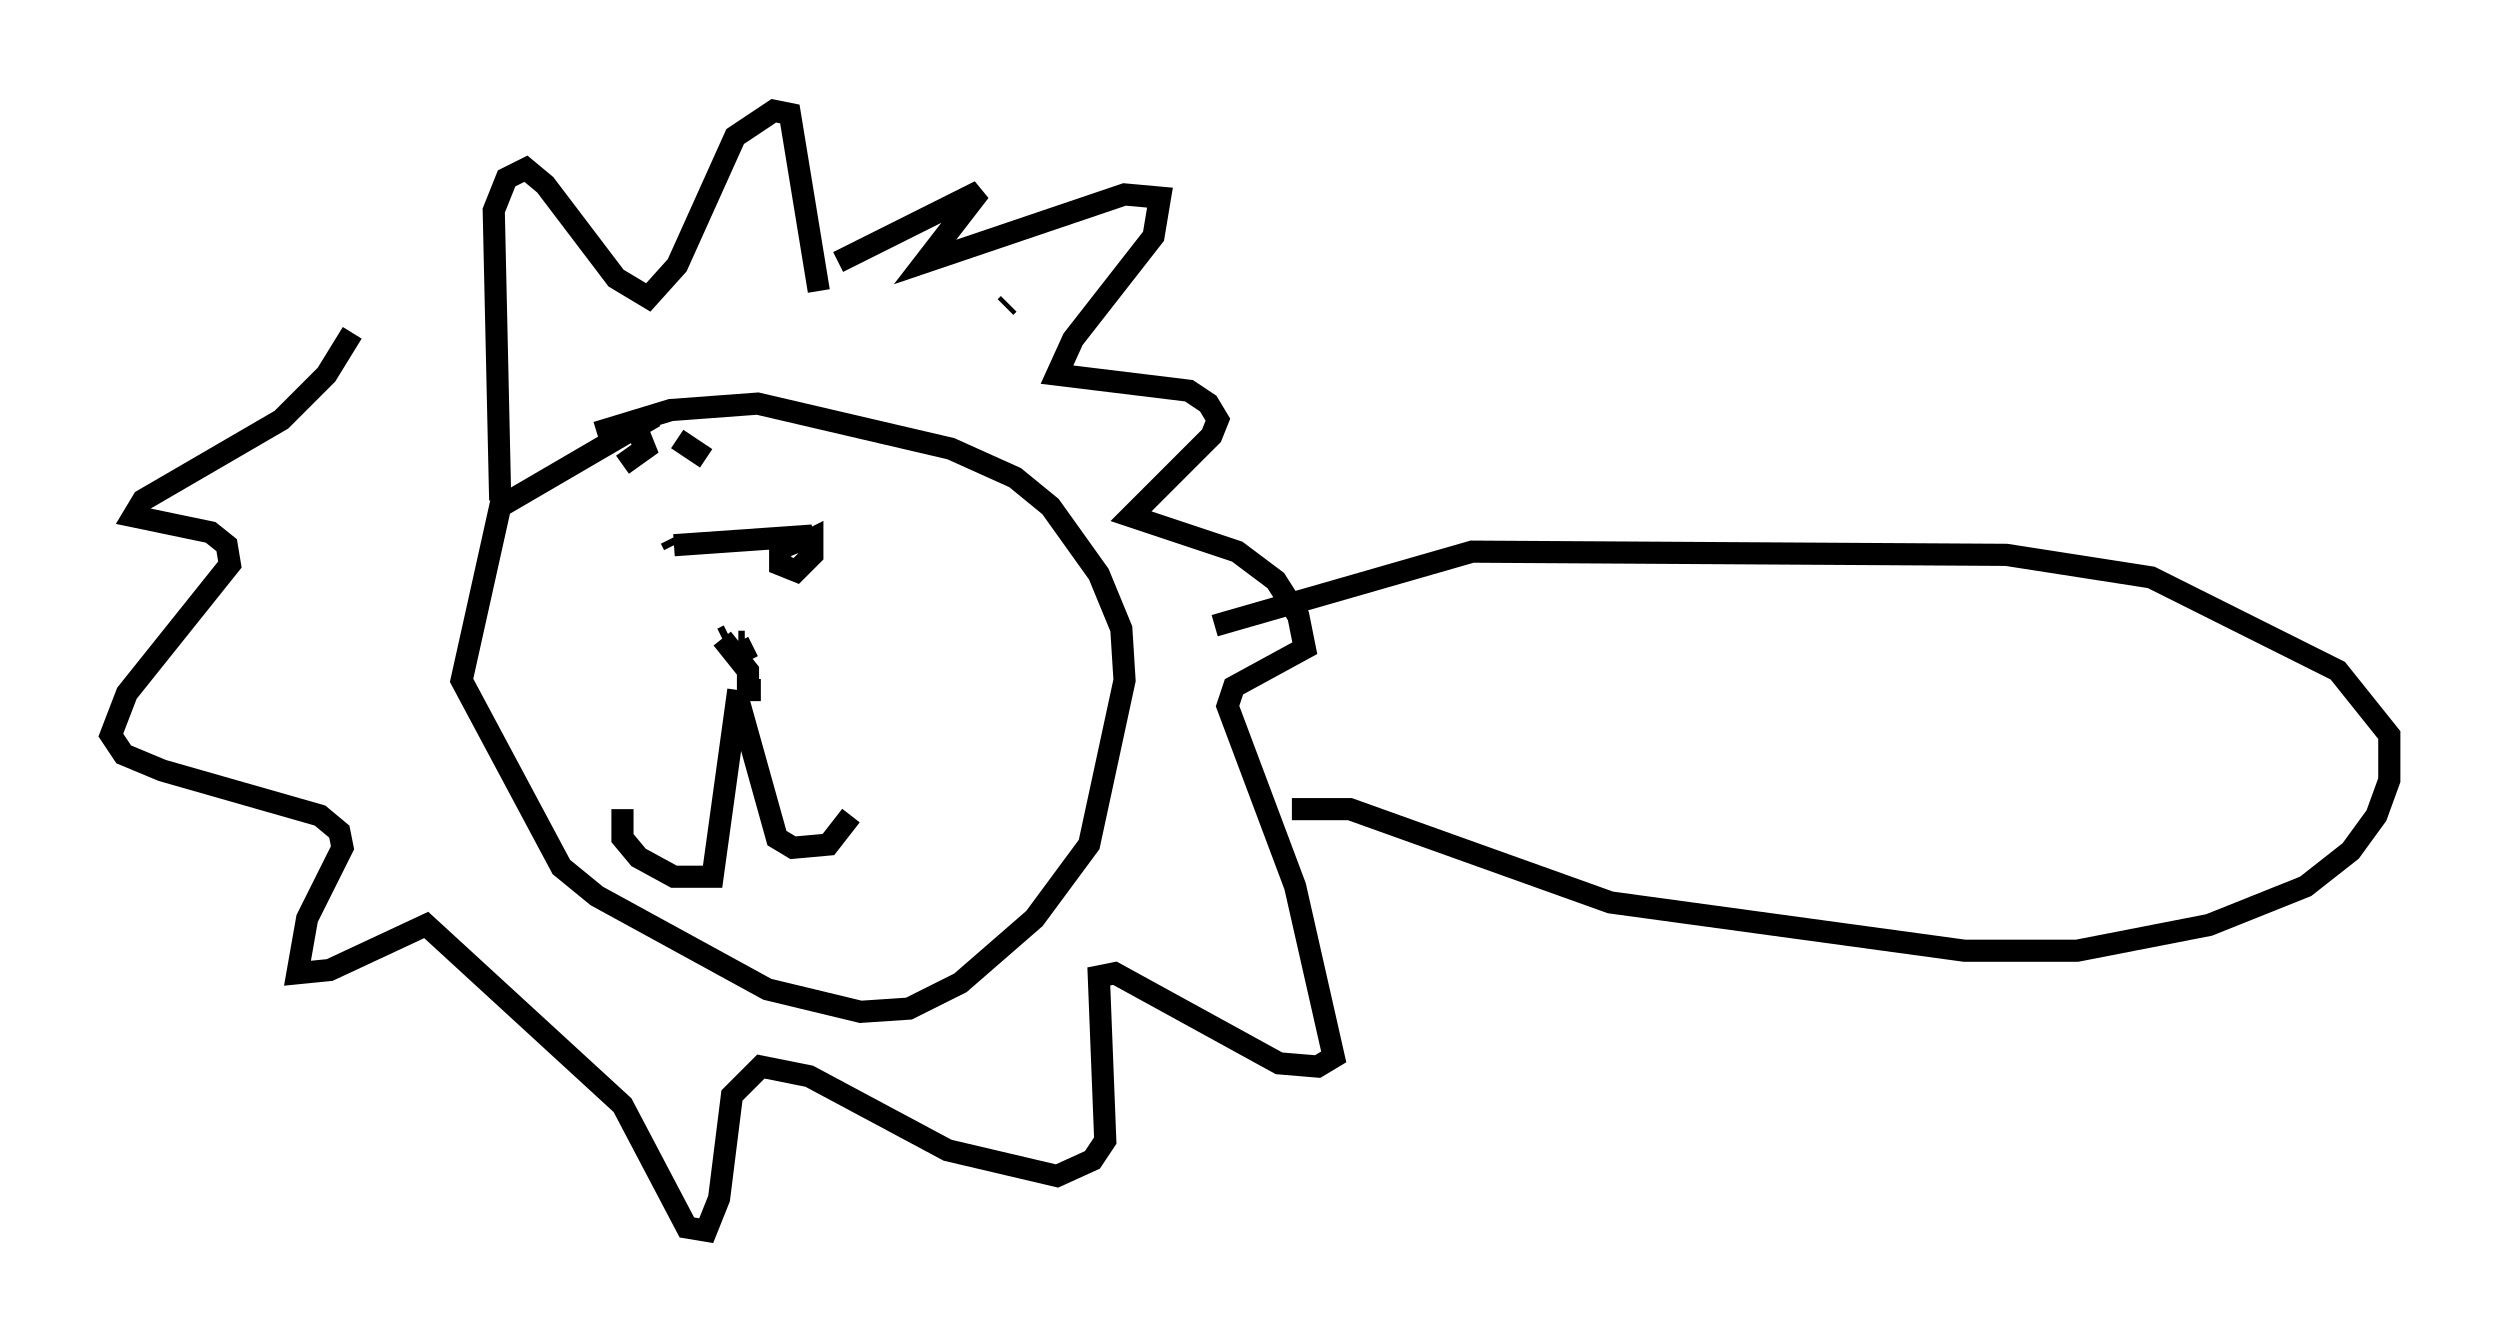 <?xml version="1.0" encoding="utf-8" ?>
<svg baseProfile="full" height="60.547" version="1.1" width="112.838" xmlns="http://www.w3.org/2000/svg" xmlns:ev="http://www.w3.org/2001/xml-events" xmlns:xlink="http://www.w3.org/1999/xlink"><defs /><rect fill="white" height="60.547" width="112.838" x="0" y="0" /><path d="M29.257, 23.156 m2.615, -2.469 l-1.307, -0.872 m-1.743, -0.291 l0.291, 0.726 -1.017, 0.726 m1.453, -2.179 l-6.972, 4.067 -1.743, 7.844 l4.503, 8.425 1.598, 1.307 l7.698, 4.212 4.212, 1.017 l2.179, -0.145 2.324, -1.162 l3.341, -2.905 2.469, -3.341 l1.598, -7.408 -0.145, -2.324 l-1.017, -2.469 -2.179, -3.05 l-1.598, -1.307 -2.905, -1.307 l-8.715, -2.034 -3.922, 0.291 l-3.341, 1.017 m3.486, 5.084 l-0.145, -0.291 m0.145, 0.291 l6.246, -0.436 -1.453, 0.581 l0.0, 0.726 0.726, 0.291 l0.726, -0.726 0.0, -0.726 l-0.581, 0.291 m-3.486, 4.212 l0.291, -0.145 m-0.291, 0.145 l1.162, 1.453 0.0, 0.872 l0.581, 0.0 m-1.017, -2.179 l0.291, 0.0 m-0.291, 0.0 l0.436, 0.872 m-0.436, 1.307 l-1.162, 8.425 -1.743, 0.0 l-1.598, -0.872 -0.726, -0.872 l0.0, -1.307 m5.229, -4.939 l1.743, 6.246 0.726, 0.436 l1.598, -0.145 1.017, -1.307 m-15.832, -14.235 l-0.291, -13.073 0.581, -1.453 l0.872, -0.436 0.872, 0.726 l3.196, 4.212 1.453, 0.872 l1.307, -1.453 2.615, -5.81 l1.743, -1.162 0.726, 0.145 l1.307, 7.989 m8.57, 0.581 l-0.145, 0.145 m-7.553, -2.034 l6.391, -3.196 -2.469, 3.196 l9.006, -3.05 1.598, 0.145 l-0.291, 1.743 -3.631, 4.648 l-0.726, 1.598 5.955, 0.726 l0.872, 0.581 0.436, 0.726 l-0.291, 0.726 -3.631, 3.631 l4.793, 1.598 1.743, 1.307 l1.017, 1.598 0.291, 1.453 l-3.196, 1.743 -0.291, 0.872 l3.05, 8.134 1.743, 7.698 l-0.726, 0.436 -1.743, -0.145 l-7.408, -4.067 -0.726, 0.145 l0.291, 7.408 -0.581, 0.872 l-1.598, 0.726 -4.939, -1.162 l-6.246, -3.341 -2.179, -0.436 l-1.307, 1.307 -0.581, 4.648 l-0.581, 1.453 -0.872, -0.145 l-2.905, -5.52 -8.86, -8.134 l-4.358, 2.034 -1.453, 0.145 l0.436, -2.469 1.598, -3.196 l-0.145, -0.726 -0.872, -0.726 l-7.117, -2.034 -1.743, -0.726 l-0.581, -0.872 0.726, -1.888 l4.648, -5.81 -0.145, -0.872 l-0.726, -0.581 -3.486, -0.726 l0.436, -0.726 6.246, -3.631 l2.034, -2.034 1.162, -1.888 m38.927, 13.218 l11.62, -3.341 24.112, 0.145 l6.536, 1.017 8.425, 4.212 l2.324, 2.905 0.0, 2.034 l-0.581, 1.598 -1.162, 1.598 l-2.034, 1.598 -4.358, 1.743 l-5.955, 1.162 -5.084, 0.0 l-15.978, -2.179 -11.765, -4.212 l-2.615, 0.0 " fill="none" stroke="black" stroke-width="1" /></svg>